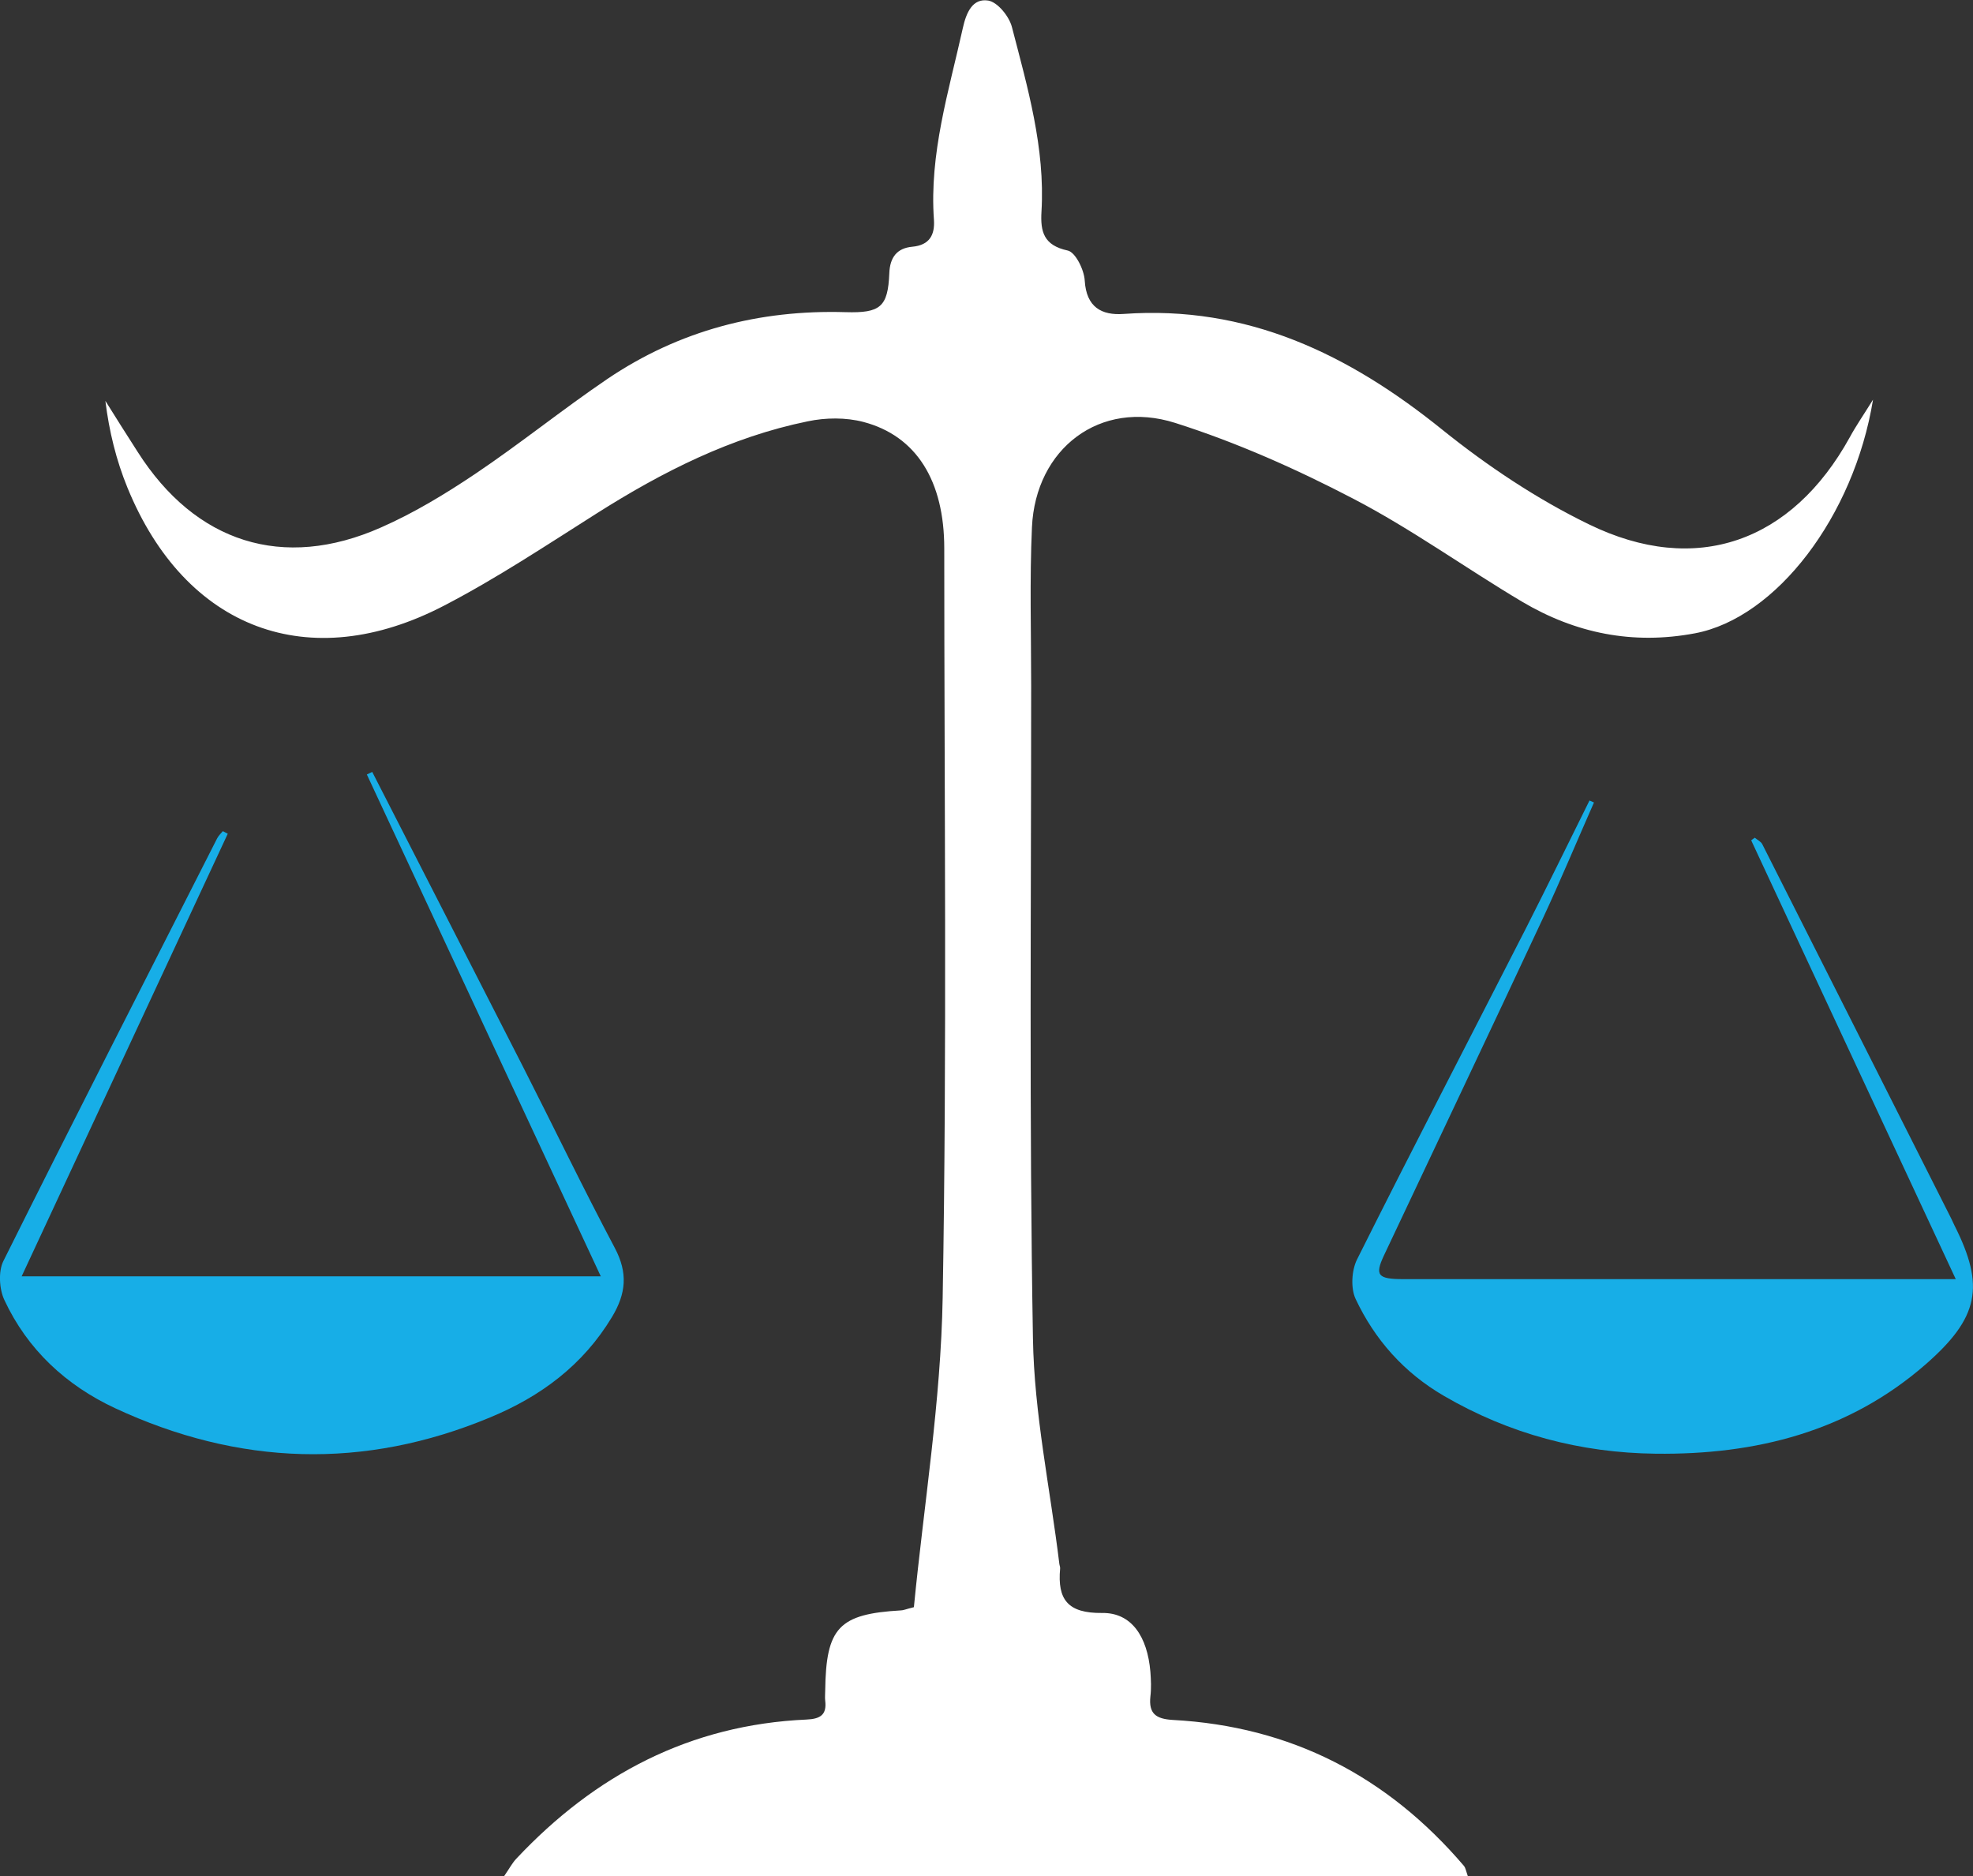<svg width="61" height="58" viewBox="0 0 61 58" fill="none" xmlns="http://www.w3.org/2000/svg">
<rect x="0" y="0" width="61" height="58" fill="#333333" stroke="none"/>
<g clip-path="url(#clip0_267_134)">
<path d="M45.395 58H15.588C15.754 57.76 15.839 57.594 15.962 57.465C18.397 54.871 21.336 53.322 24.937 53.162C25.348 53.143 25.569 53.026 25.513 52.578C25.501 52.479 25.513 52.375 25.513 52.27C25.538 50.316 25.936 49.898 27.857 49.787C27.93 49.787 28.004 49.75 28.255 49.688C28.562 46.535 29.09 43.326 29.145 40.117C29.28 32.396 29.194 24.675 29.194 16.954C29.194 14.87 28.335 13.475 26.691 13.044C26.151 12.903 25.526 12.909 24.973 13.026C22.599 13.511 20.477 14.587 18.44 15.878C16.895 16.856 15.361 17.876 13.741 18.718C9.558 20.901 5.73 19.456 3.939 15.073C3.595 14.231 3.374 13.339 3.258 12.393C3.589 12.921 3.92 13.45 4.258 13.973C6.043 16.776 8.748 17.649 11.778 16.308C12.797 15.86 13.76 15.276 14.686 14.655C16.079 13.72 17.391 12.657 18.778 11.716C20.998 10.216 23.471 9.571 26.145 9.651C27.219 9.682 27.452 9.491 27.495 8.452C27.513 7.954 27.734 7.671 28.206 7.628C28.746 7.579 28.905 7.253 28.875 6.799C28.728 4.752 29.335 2.821 29.77 0.86C29.875 0.387 30.071 -0.062 30.556 0.018C30.844 0.067 31.2 0.504 31.286 0.836C31.77 2.704 32.316 4.573 32.2 6.54C32.163 7.161 32.267 7.585 33.009 7.745C33.249 7.794 33.519 8.342 33.537 8.674C33.586 9.497 34.058 9.755 34.739 9.706C38.561 9.43 41.696 10.948 44.591 13.284C45.99 14.409 47.517 15.429 49.124 16.21C52.437 17.827 55.4 16.763 57.191 13.518C57.381 13.167 57.608 12.841 57.909 12.356C57.32 15.964 54.915 19.105 52.406 19.579C50.48 19.942 48.707 19.579 47.057 18.601C45.309 17.562 43.646 16.358 41.849 15.423C40.082 14.501 38.23 13.677 36.334 13.075C34.009 12.337 32.016 13.868 31.905 16.302C31.832 17.931 31.881 19.56 31.881 21.196C31.881 27.921 31.819 34.652 31.936 41.377C31.973 43.707 32.47 46.025 32.752 48.348C32.758 48.398 32.782 48.447 32.776 48.496C32.69 49.449 33.009 49.879 34.077 49.867C34.985 49.854 35.475 50.598 35.567 51.686C35.586 51.938 35.598 52.197 35.567 52.449C35.512 52.977 35.733 53.143 36.261 53.174C39.911 53.371 42.898 54.914 45.266 57.692C45.309 57.748 45.321 57.828 45.382 58.006L45.395 58Z" fill="white"/>
<path d="M7.042 25.776C4.938 30.294 2.834 34.806 0.669 39.46H18.575C16.152 34.266 13.747 29.102 11.342 23.944L11.508 23.864C13.054 26.889 14.606 29.913 16.152 32.944C17.109 34.825 18.023 36.724 19.011 38.587C19.415 39.355 19.36 39.989 18.919 40.72C18.023 42.208 16.716 43.173 15.158 43.819C11.257 45.447 7.374 45.312 3.558 43.536C2.043 42.829 0.847 41.722 0.135 40.191C-0.024 39.853 -0.055 39.306 0.104 38.987C2.282 34.616 4.503 30.276 6.711 25.924C6.754 25.837 6.828 25.77 6.889 25.696L7.042 25.776Z" fill="#17AEE7"/>
<path d="M49.284 24.804C48.756 26.003 48.253 27.208 47.701 28.394C46.075 31.874 44.425 35.341 42.788 38.814C42.499 39.429 42.597 39.546 43.389 39.546C48.554 39.546 53.725 39.546 58.89 39.546C59.369 39.546 59.847 39.546 60.467 39.546C58.332 34.966 56.234 30.472 54.142 25.979C54.179 25.954 54.216 25.923 54.253 25.899C54.332 25.966 54.443 26.015 54.486 26.101C56.436 29.962 58.387 33.822 60.332 37.683C60.368 37.751 60.393 37.824 60.43 37.892C61.375 39.767 61.184 40.738 59.54 42.177C57.148 44.267 54.277 44.98 51.192 44.943C48.867 44.918 46.664 44.334 44.64 43.154C43.413 42.441 42.505 41.421 41.91 40.154C41.757 39.822 41.788 39.281 41.953 38.943C43.659 35.531 45.419 32.144 47.155 28.745C47.83 27.417 48.48 26.083 49.143 24.749L49.284 24.811V24.804Z" fill="#17AEE7"/>
</g>
<defs>
<clipPath id="clip0_267_134">
<rect width="61" height="58" fill="white"/>
</clipPath>
</defs>
</svg>

